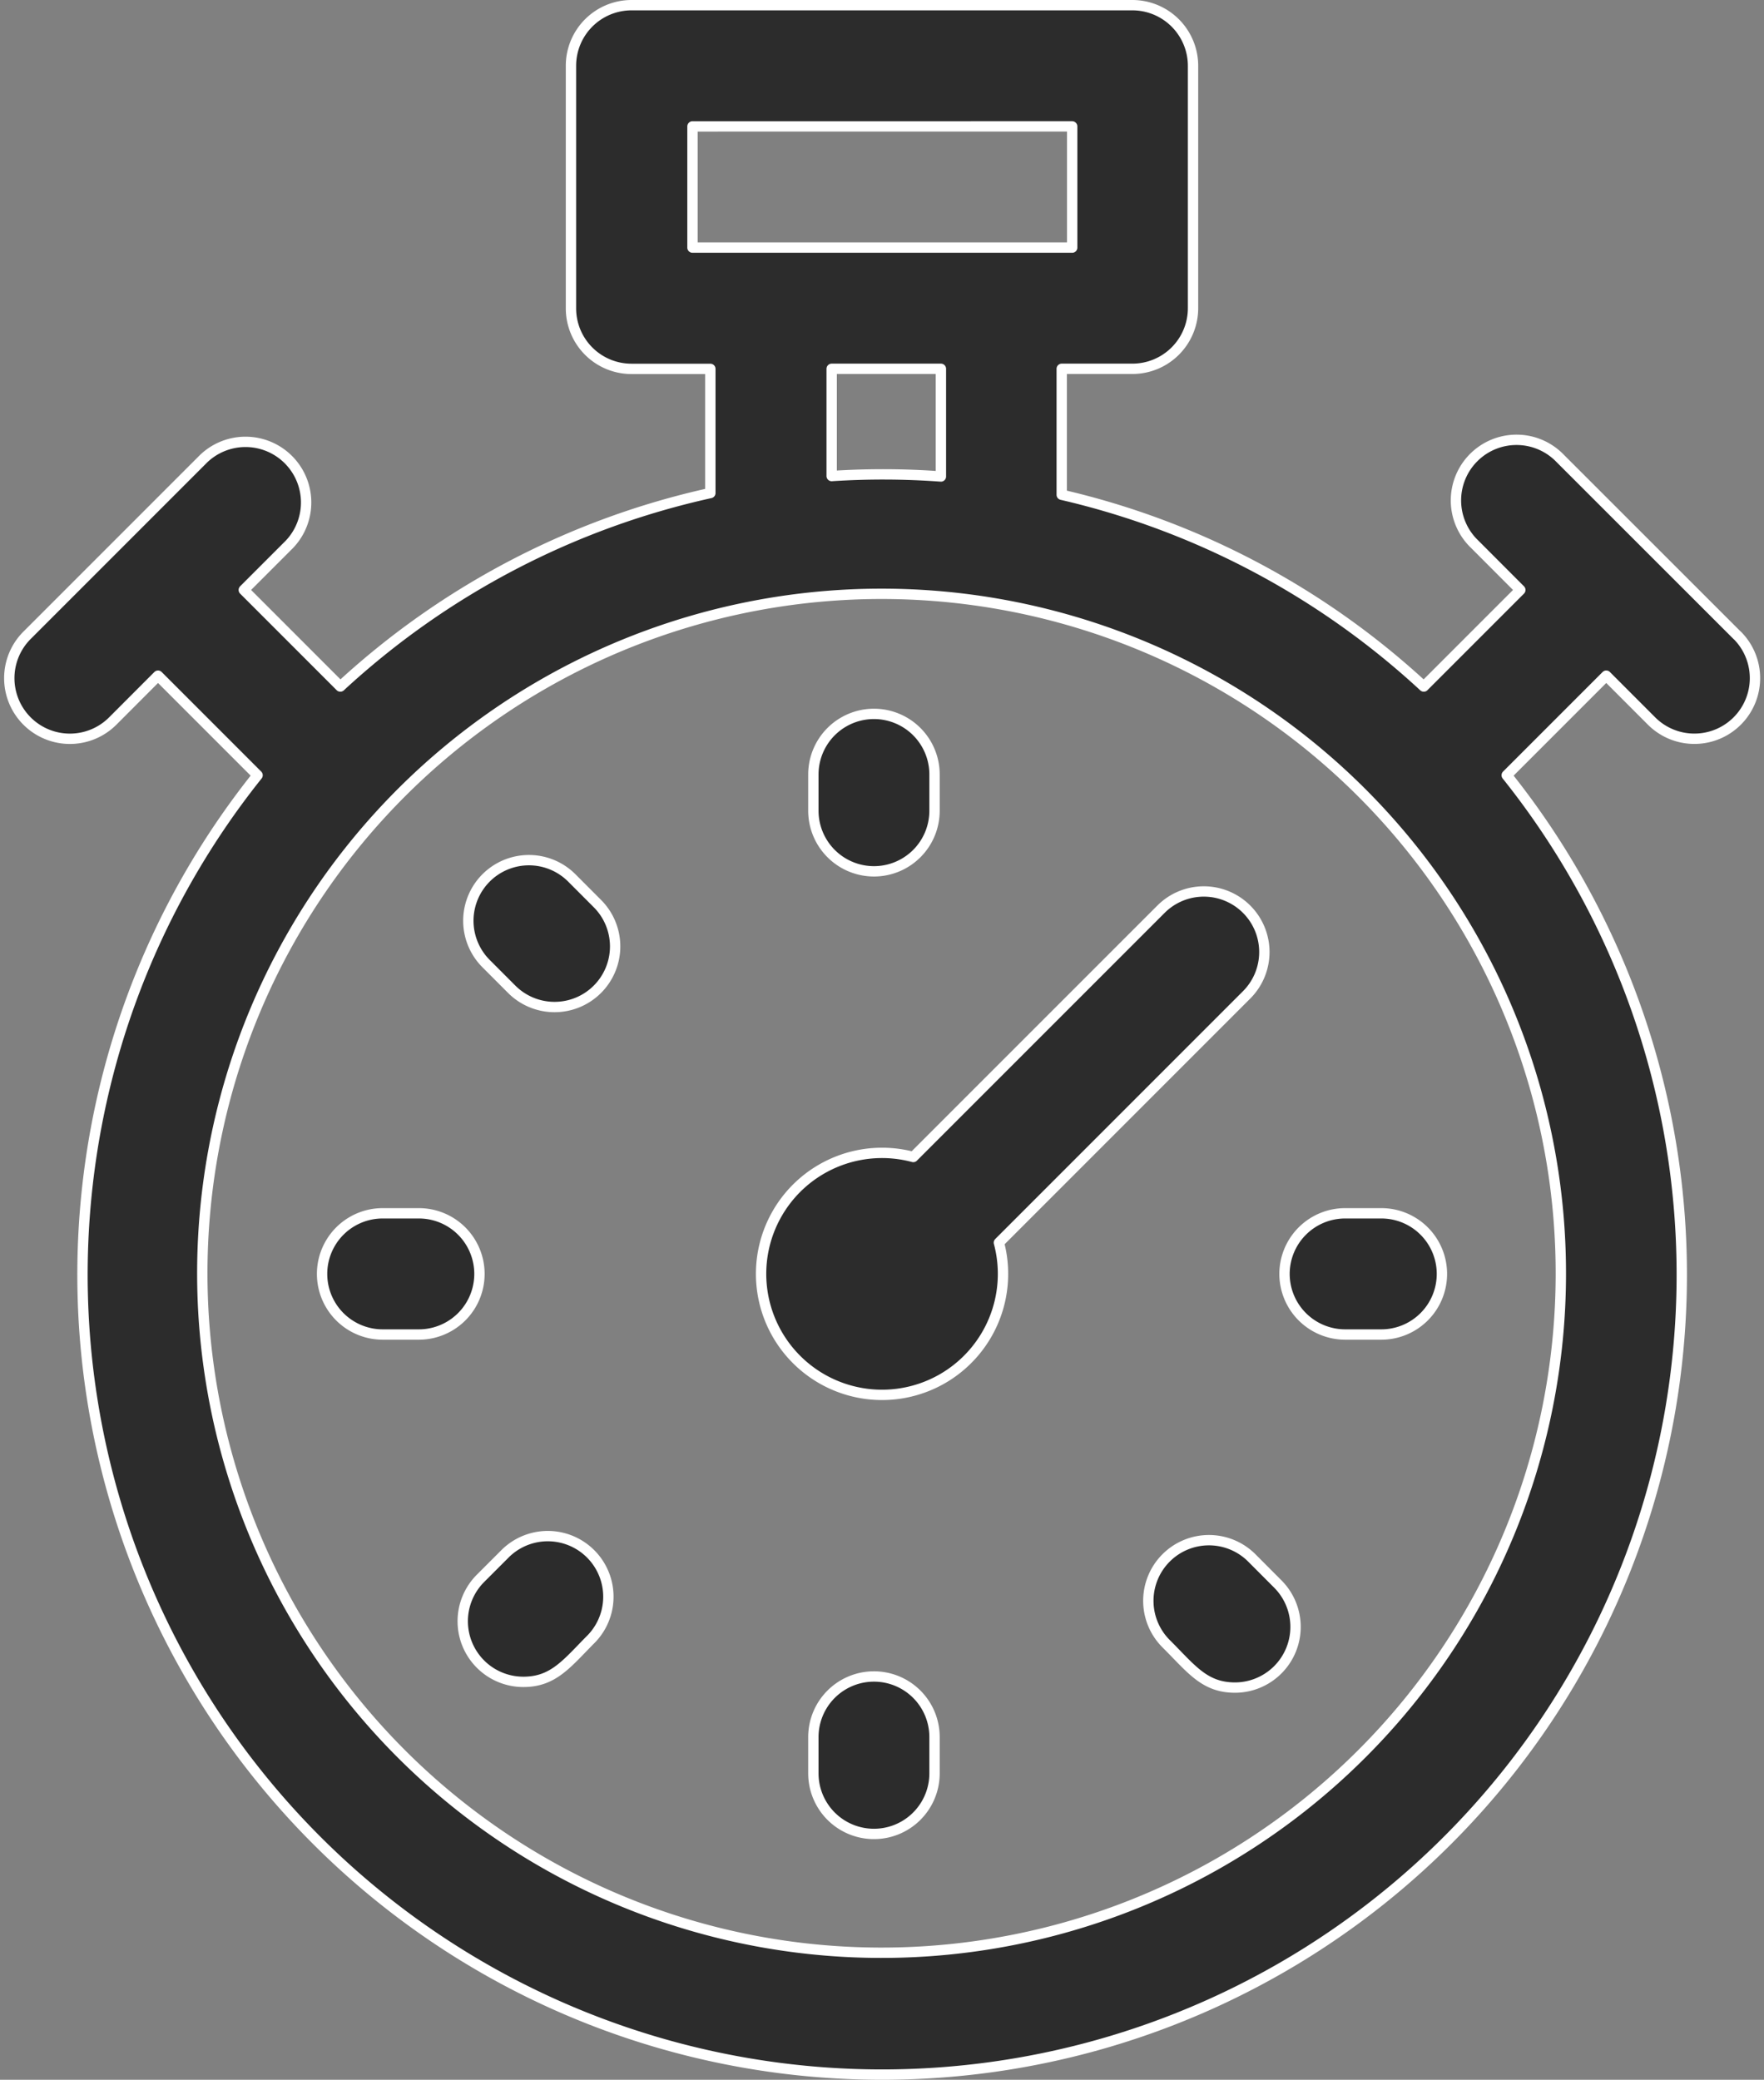 <svg xmlns="http://www.w3.org/2000/svg" width="51.159" height="60.3" viewBox="0 0 51.159 60.3">
  <rect x="0" y="0" width="51.159" height="60.3" fill="#808080" stroke="none"/>
  <g id="Grupo_1841" data-name="Grupo 1841" transform="translate(0.266 0.15)">
    <path id="Trazado_1004" data-name="Trazado 1004" d="M173.954,73.308a3.508,3.508,0,1,1-2.484-2.484l7.185-7.184a1.756,1.756,0,0,1,2.483,2.484ZM170.33,62.542a1.757,1.757,0,0,0,1.757-1.758v-1.05a1.757,1.757,0,1,0-3.514,0v1.05a1.758,1.758,0,0,0,1.757,1.758Zm0,23.344a1.757,1.757,0,0,0-1.757,1.757v1.051a1.757,1.757,0,0,0,3.514,0V87.643a1.756,1.756,0,0,0-1.757-1.757Zm11.907-11.672a1.759,1.759,0,0,0,1.757,1.757h1.051a1.757,1.757,0,0,0,0-3.514h-1.051A1.759,1.759,0,0,0,182.237,74.214Zm-25.105-1.757h-1.05a1.757,1.757,0,0,0,0,3.514h1.05a1.757,1.757,0,0,0,0-3.514ZM159.66,82.3l-.742.742a1.758,1.758,0,0,0,1.243,3c.881,0,1.262-.534,1.983-1.258A1.757,1.757,0,0,0,159.66,82.3Zm21.644.164h0a1.758,1.758,0,1,0-2.486,2.486c.724.723,1.1,1.258,1.986,1.258h0a1.76,1.76,0,0,0,1.242-3ZM161.567,62.733a1.757,1.757,0,1,0-2.486,2.484l.744.745a1.757,1.757,0,0,0,2.484-2.486Zm33.8-7.034a1.757,1.757,0,0,1-2.486,2.484l-1.313-1.314-2.887,2.887a23.191,23.191,0,1,1-36.227,0l-2.887-2.887-1.314,1.316h0a1.757,1.757,0,0,1-2.484-2.487l5.121-5.121a1.758,1.758,0,0,1,2.487,2.484l-1.323,1.323,2.8,2.8a23.171,23.171,0,0,1,10.731-5.61v-3.6H163.3a1.755,1.755,0,0,1-1.757-1.757V39.186a1.757,1.757,0,0,1,1.757-1.757h14.526a1.76,1.76,0,0,1,1.758,1.757v7.029a1.758,1.758,0,0,1-1.758,1.757h-2.05v3.652a23.138,23.138,0,0,1,10.5,5.56l2.8-2.8-1.321-1.323a1.757,1.757,0,1,1,2.484-2.484l5.124,5.121Zm-30.3-14.755v3.514h11.012V40.944Zm4.037,7.028v3.109a22.96,22.96,0,0,1,3.168.013V47.972Zm21.147,26.25a19.7,19.7,0,1,0-5.771,13.905,19.678,19.678,0,0,0,5.771-13.905Z" transform="translate(-145.25 -37.429)" fill="#2c2c2c" stroke="#fff" stroke-linejoin="round" stroke-width="0.3" fill-rule="evenodd"/>
  </g>
</svg>
